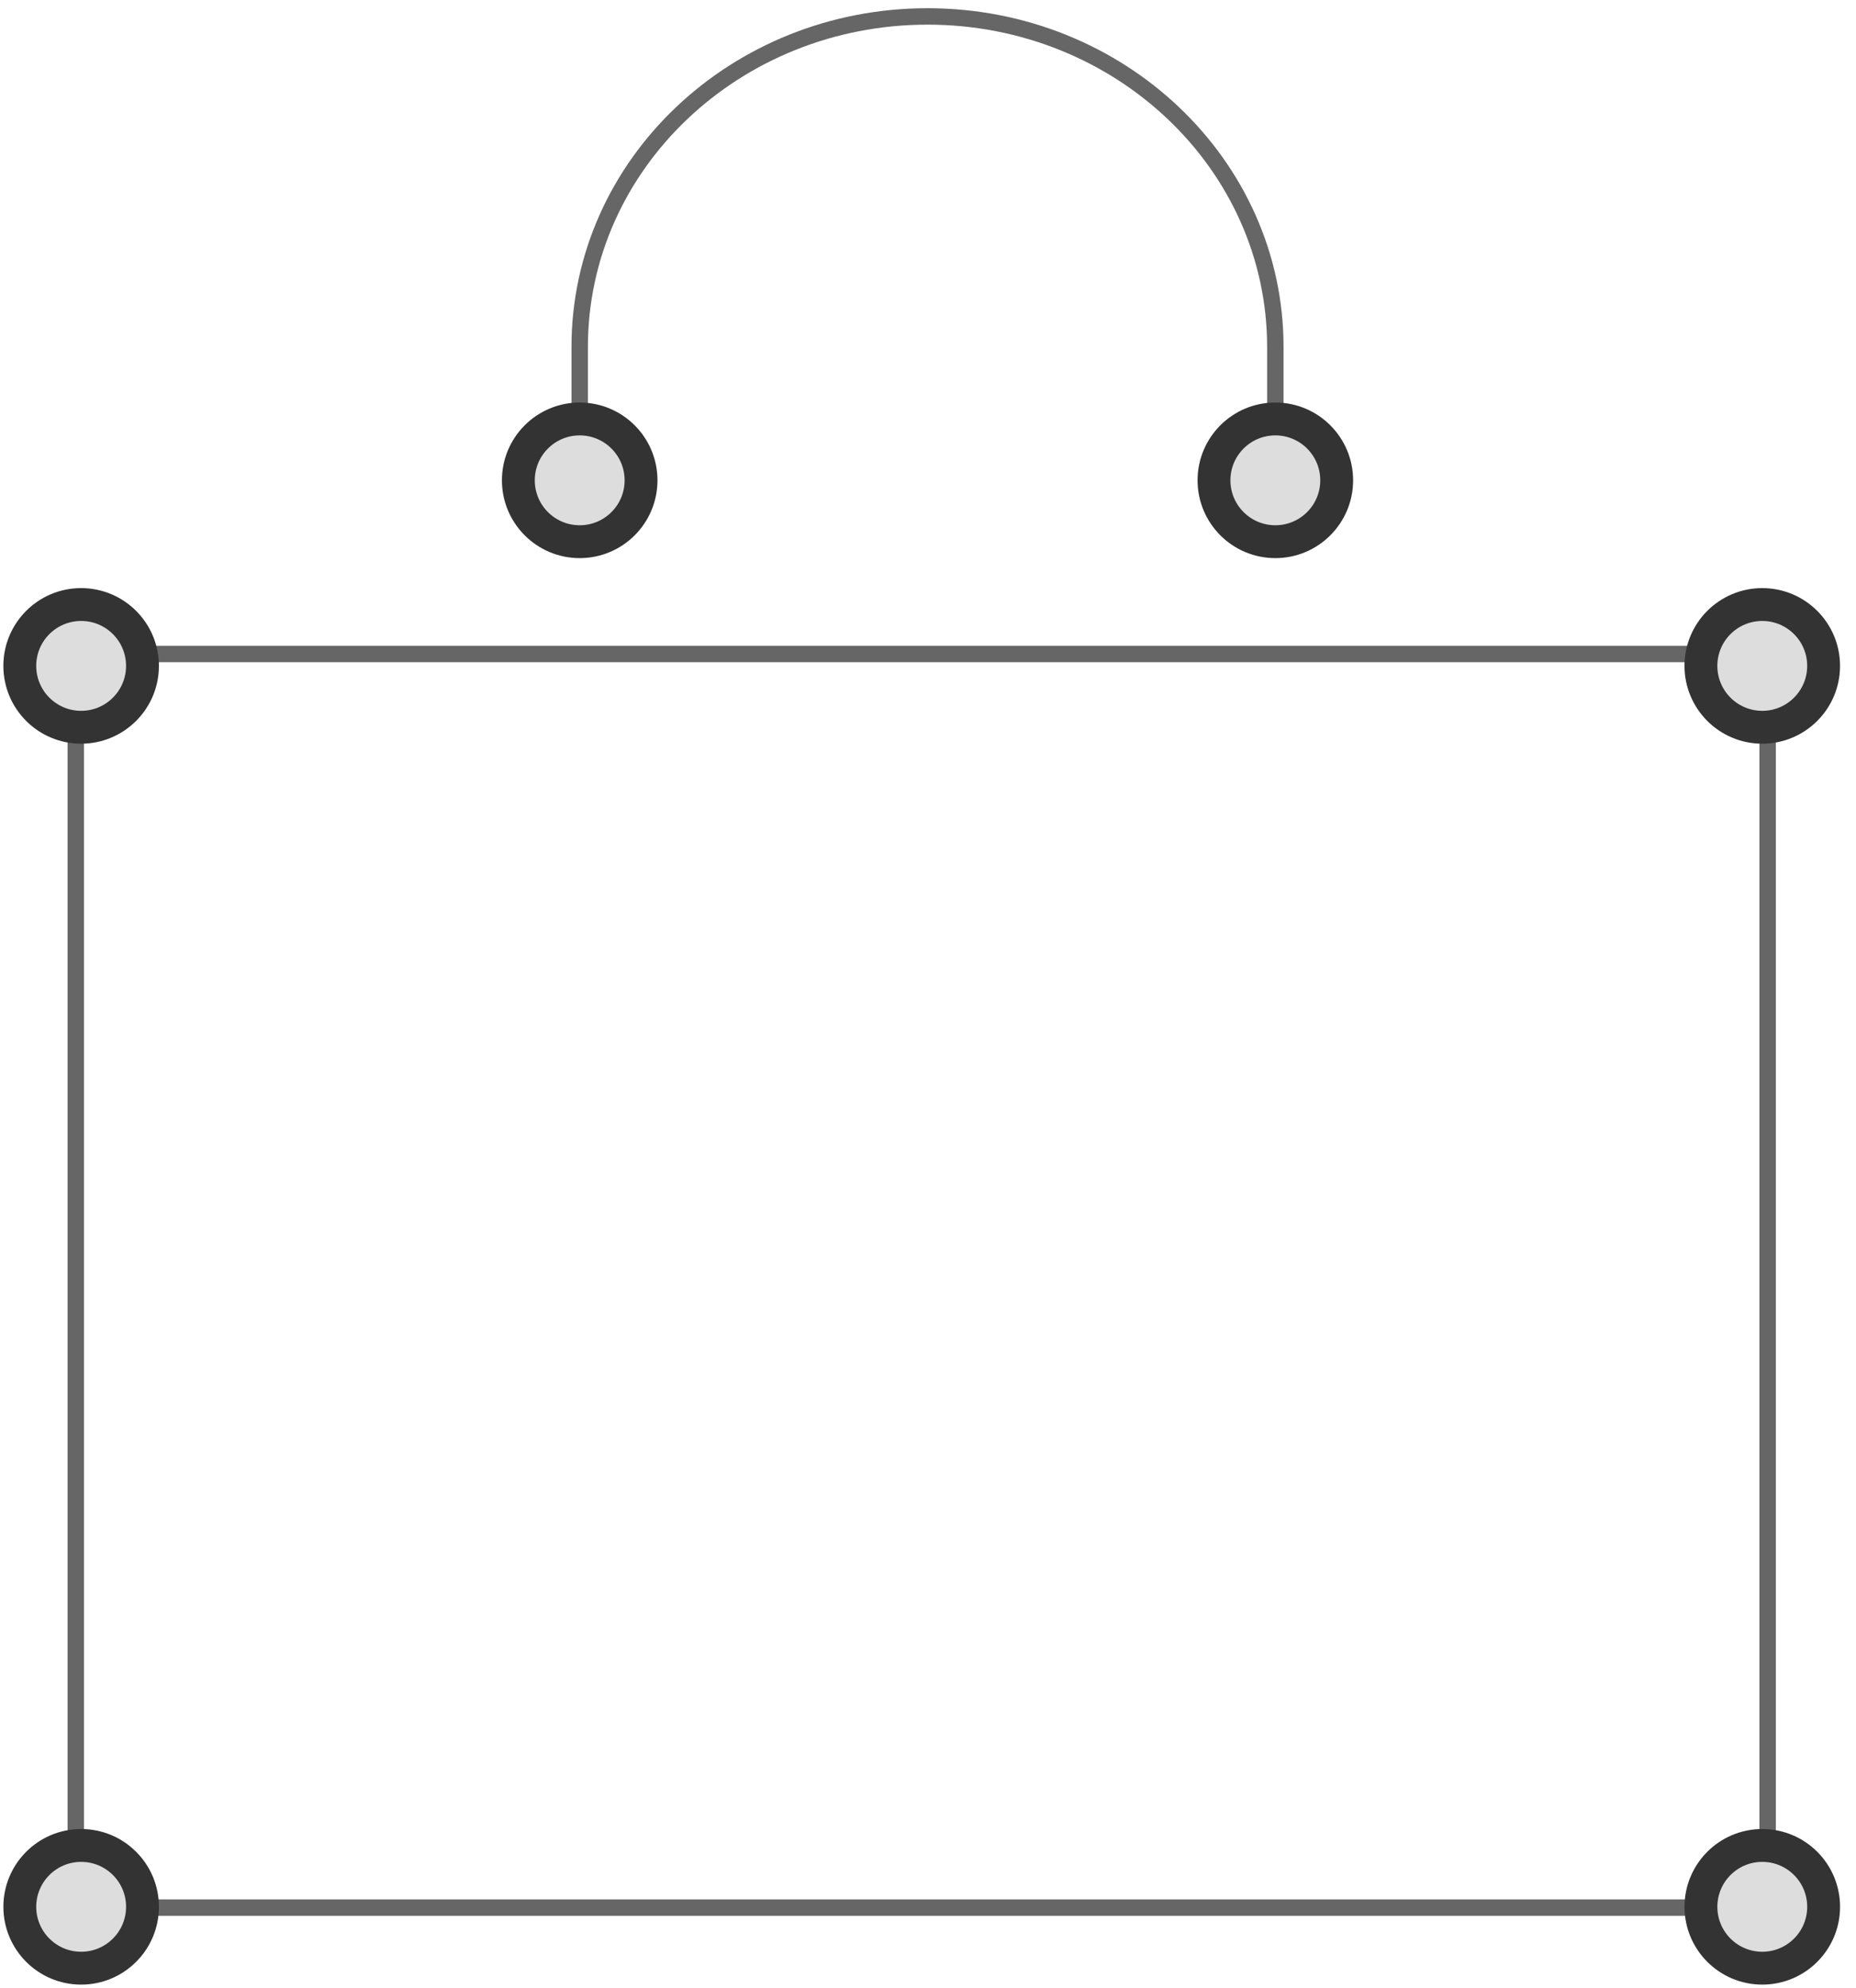 <svg xmlns="http://www.w3.org/2000/svg" xmlns:xlink="http://www.w3.org/1999/xlink" width="113" height="121" viewBox="0 0 113 121">
    <defs>
        <circle id="a" cx="77.647" cy="28.235" r="4.235"/>
        <circle id="b" cx="35.294" cy="28.235" r="4.235"/>
        <circle id="c" cx="4.941" cy="39.529" r="4.235"/>
        <circle id="d" cx="4.941" cy="115.059" r="4.235"/>
        <circle id="e" cx="107.294" cy="39.529" r="4.235"/>
        <circle id="f" cx="107.294" cy="115.059" r="4.235"/>
    </defs>
    <g fill="none" fill-rule="evenodd">
        <path stroke="#666" stroke-linecap="round" stroke-linejoin="round" d="M4.615 116.107H107.62v-76.3H4.615zM35.294 27.824v-6.706C35.294 10.008 44.776 1 56.471 1c11.698 0 21.176 9.008 21.176 20.118v6.706"/>
        <g transform="rotate(-90 78.147 28.735)">
            <use fill="#DDD" xlink:href="#a"/>
            <circle cx="77.647" cy="28.235" r="3.485" stroke="#333" stroke-width="1.5"/>
            <use stroke="#333" xlink:href="#a"/>
        </g>
        <g transform="rotate(-90 35.794 28.735)">
            <use fill="#DDD" xlink:href="#b"/>
            <circle cx="35.294" cy="28.235" r="3.485" stroke="#333" stroke-width="1.5"/>
            <use stroke="#333" xlink:href="#b"/>
        </g>
        <g transform="rotate(-90 5.441 40.03)">
            <use fill="#DDD" xlink:href="#c"/>
            <circle cx="4.941" cy="39.529" r="3.485" stroke="#333" stroke-width="1.5"/>
            <use stroke="#333" xlink:href="#c"/>
        </g>
        <g transform="rotate(-90 5.441 115.559)">
            <use fill="#DDD" xlink:href="#d"/>
            <circle cx="4.941" cy="115.059" r="3.485" stroke="#333" stroke-width="1.5"/>
            <use stroke="#333" xlink:href="#d"/>
        </g>
        <g transform="rotate(-90 107.794 40.03)">
            <use fill="#DDD" xlink:href="#e"/>
            <circle cx="107.294" cy="39.529" r="3.485" stroke="#333" stroke-width="1.5"/>
            <use stroke="#333" xlink:href="#e"/>
        </g>
        <g transform="rotate(-90 107.794 115.559)">
            <use fill="#DDD" xlink:href="#f"/>
            <circle cx="107.294" cy="115.059" r="3.485" stroke="#333" stroke-width="1.5"/>
            <use stroke="#333" xlink:href="#f"/>
        </g>
    </g>
</svg>
